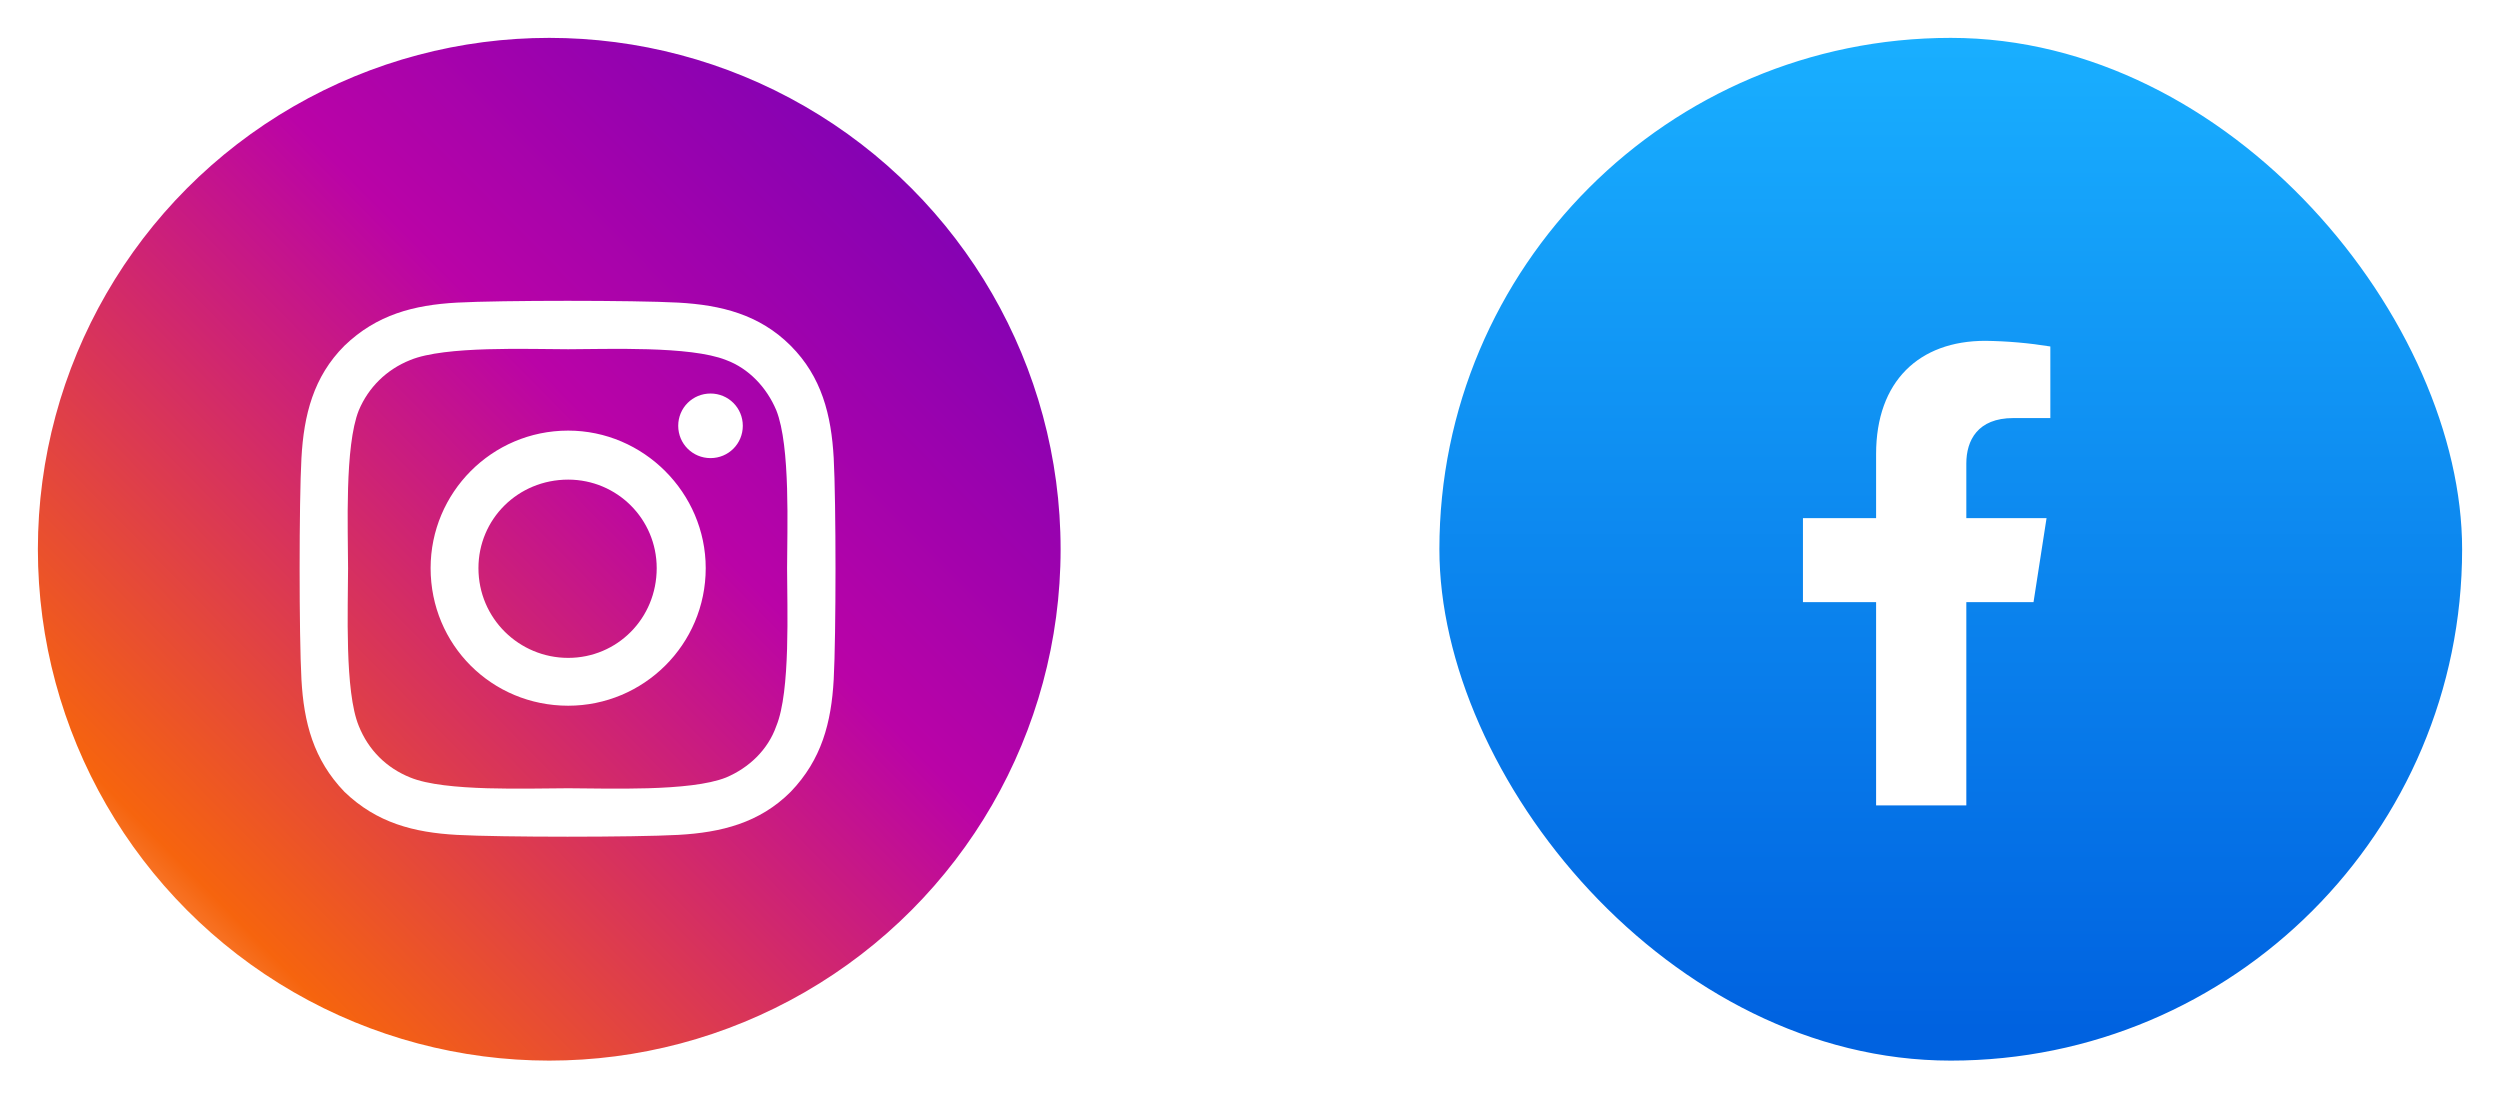 <svg width="66" height="29" viewBox="0 0 66 29" fill="none" xmlns="http://www.w3.org/2000/svg">
<circle cx="14.5" cy="14.5" r="14" fill="url(#paint0_linear_1_1508)" stroke="white"/>
<g clip-path="url(#clip0_1_1508)">
<path d="M15 11.368C12.979 11.368 11.368 13.01 11.368 14.999C11.368 17.02 12.979 18.631 15 18.631C16.989 18.631 18.631 17.02 18.631 14.999C18.631 13.01 16.989 11.368 15 11.368ZM15 17.368C13.705 17.368 12.631 16.326 12.631 14.999C12.631 13.705 13.673 12.662 15 12.662C16.294 12.662 17.337 13.705 17.337 14.999C17.337 16.326 16.294 17.368 15 17.368ZM19.61 11.241C19.61 10.768 19.231 10.389 18.758 10.389C18.284 10.389 17.905 10.768 17.905 11.241C17.905 11.715 18.284 12.094 18.758 12.094C19.231 12.094 19.61 11.715 19.61 11.241ZM22.01 12.094C21.947 10.957 21.694 9.947 20.873 9.126C20.052 8.305 19.042 8.052 17.905 7.989C16.736 7.926 13.231 7.926 12.063 7.989C10.926 8.052 9.947 8.305 9.094 9.126C8.273 9.947 8.021 10.957 7.958 12.094C7.894 13.262 7.894 16.768 7.958 17.936C8.021 19.073 8.273 20.052 9.094 20.905C9.947 21.726 10.926 21.978 12.063 22.041C13.231 22.105 16.736 22.105 17.905 22.041C19.042 21.978 20.052 21.726 20.873 20.905C21.694 20.052 21.947 19.073 22.01 17.936C22.073 16.768 22.073 13.262 22.01 12.094ZM20.494 19.168C20.273 19.799 19.768 20.273 19.168 20.526C18.221 20.905 16.01 20.81 15 20.81C13.957 20.81 11.747 20.905 10.831 20.526C10.2 20.273 9.726 19.799 9.473 19.168C9.094 18.252 9.189 16.041 9.189 14.999C9.189 13.989 9.094 11.778 9.473 10.831C9.726 10.231 10.2 9.757 10.831 9.505C11.747 9.126 13.957 9.22 15 9.22C16.01 9.22 18.221 9.126 19.168 9.505C19.768 9.726 20.242 10.231 20.494 10.831C20.873 11.778 20.779 13.989 20.779 14.999C20.779 16.041 20.873 18.252 20.494 19.168Z" fill="white"/>
</g>
<rect x="37.5" y="0.5" width="28" height="28" rx="14" fill="url(#paint1_linear_1_1508)" stroke="white"/>
<g filter="url(#filter0_i_1_1508)">
<g filter="url(#filter1_i_1_1508)">
<path d="M53.685 15.551L54.029 13.332H51.911V11.89C51.911 11.284 52.207 10.691 53.152 10.691H54.129V8.801C53.56 8.709 52.986 8.659 52.41 8.652C50.667 8.652 49.529 9.717 49.529 11.641V13.332H47.598V15.551H49.529V20.917H51.911V15.551H53.685Z" fill="white"/>
</g>
</g>
<defs>
<filter id="filter0_i_1_1508" x="43.906" y="7.75" width="13.5" height="13.673" filterUnits="userSpaceOnUse" color-interpolation-filters="sRGB">
<feFlood flood-opacity="0" result="BackgroundImageFix"/>
<feBlend mode="normal" in="SourceGraphic" in2="BackgroundImageFix" result="shape"/>
<feColorMatrix in="SourceAlpha" type="matrix" values="0 0 0 0 0 0 0 0 0 0 0 0 0 0 0 0 0 0 127 0" result="hardAlpha"/>
<feOffset dy="0.173"/>
<feGaussianBlur stdDeviation="0.434"/>
<feComposite in2="hardAlpha" operator="arithmetic" k2="-1" k3="1"/>
<feColorMatrix type="matrix" values="0 0 0 0 0 0 0 0 0 0 0 0 0 0 0 0 0 0 0.1 0"/>
<feBlend mode="normal" in2="shape" result="effect1_innerShadow_1_1508"/>
</filter>
<filter id="filter1_i_1_1508" x="47.598" y="8.652" width="6.531" height="12.438" filterUnits="userSpaceOnUse" color-interpolation-filters="sRGB">
<feFlood flood-opacity="0" result="BackgroundImageFix"/>
<feBlend mode="normal" in="SourceGraphic" in2="BackgroundImageFix" result="shape"/>
<feColorMatrix in="SourceAlpha" type="matrix" values="0 0 0 0 0 0 0 0 0 0 0 0 0 0 0 0 0 0 127 0" result="hardAlpha"/>
<feOffset dy="0.173"/>
<feGaussianBlur stdDeviation="0.347"/>
<feComposite in2="hardAlpha" operator="arithmetic" k2="-1" k3="1"/>
<feColorMatrix type="matrix" values="0 0 0 0 0 0 0 0 0 0 0 0 0 0 0 0 0 0 0.2 0"/>
<feBlend mode="normal" in2="shape" result="effect1_innerShadow_1_1508"/>
</filter>
<linearGradient id="paint0_linear_1_1508" x1="18.582" y1="48.132" x2="56.915" y2="10.354" gradientUnits="userSpaceOnUse">
<stop stop-color="white"/>
<stop offset="0.148" stop-color="#F6640E"/>
<stop offset="0.444" stop-color="#BA03A7"/>
<stop offset="0.733" stop-color="#6A01B9"/>
<stop offset="1" stop-color="#6B01B9"/>
</linearGradient>
<linearGradient id="paint1_linear_1_1508" x1="51.5" y1="27.211" x2="51.5" y2="1" gradientUnits="userSpaceOnUse">
<stop stop-color="#0062E0"/>
<stop offset="1" stop-color="#19AFFF"/>
</linearGradient>
<clipPath id="clip0_1_1508">
<rect width="16" height="16" fill="white" transform="translate(7 7)"/>
</clipPath>
</defs>
</svg>
